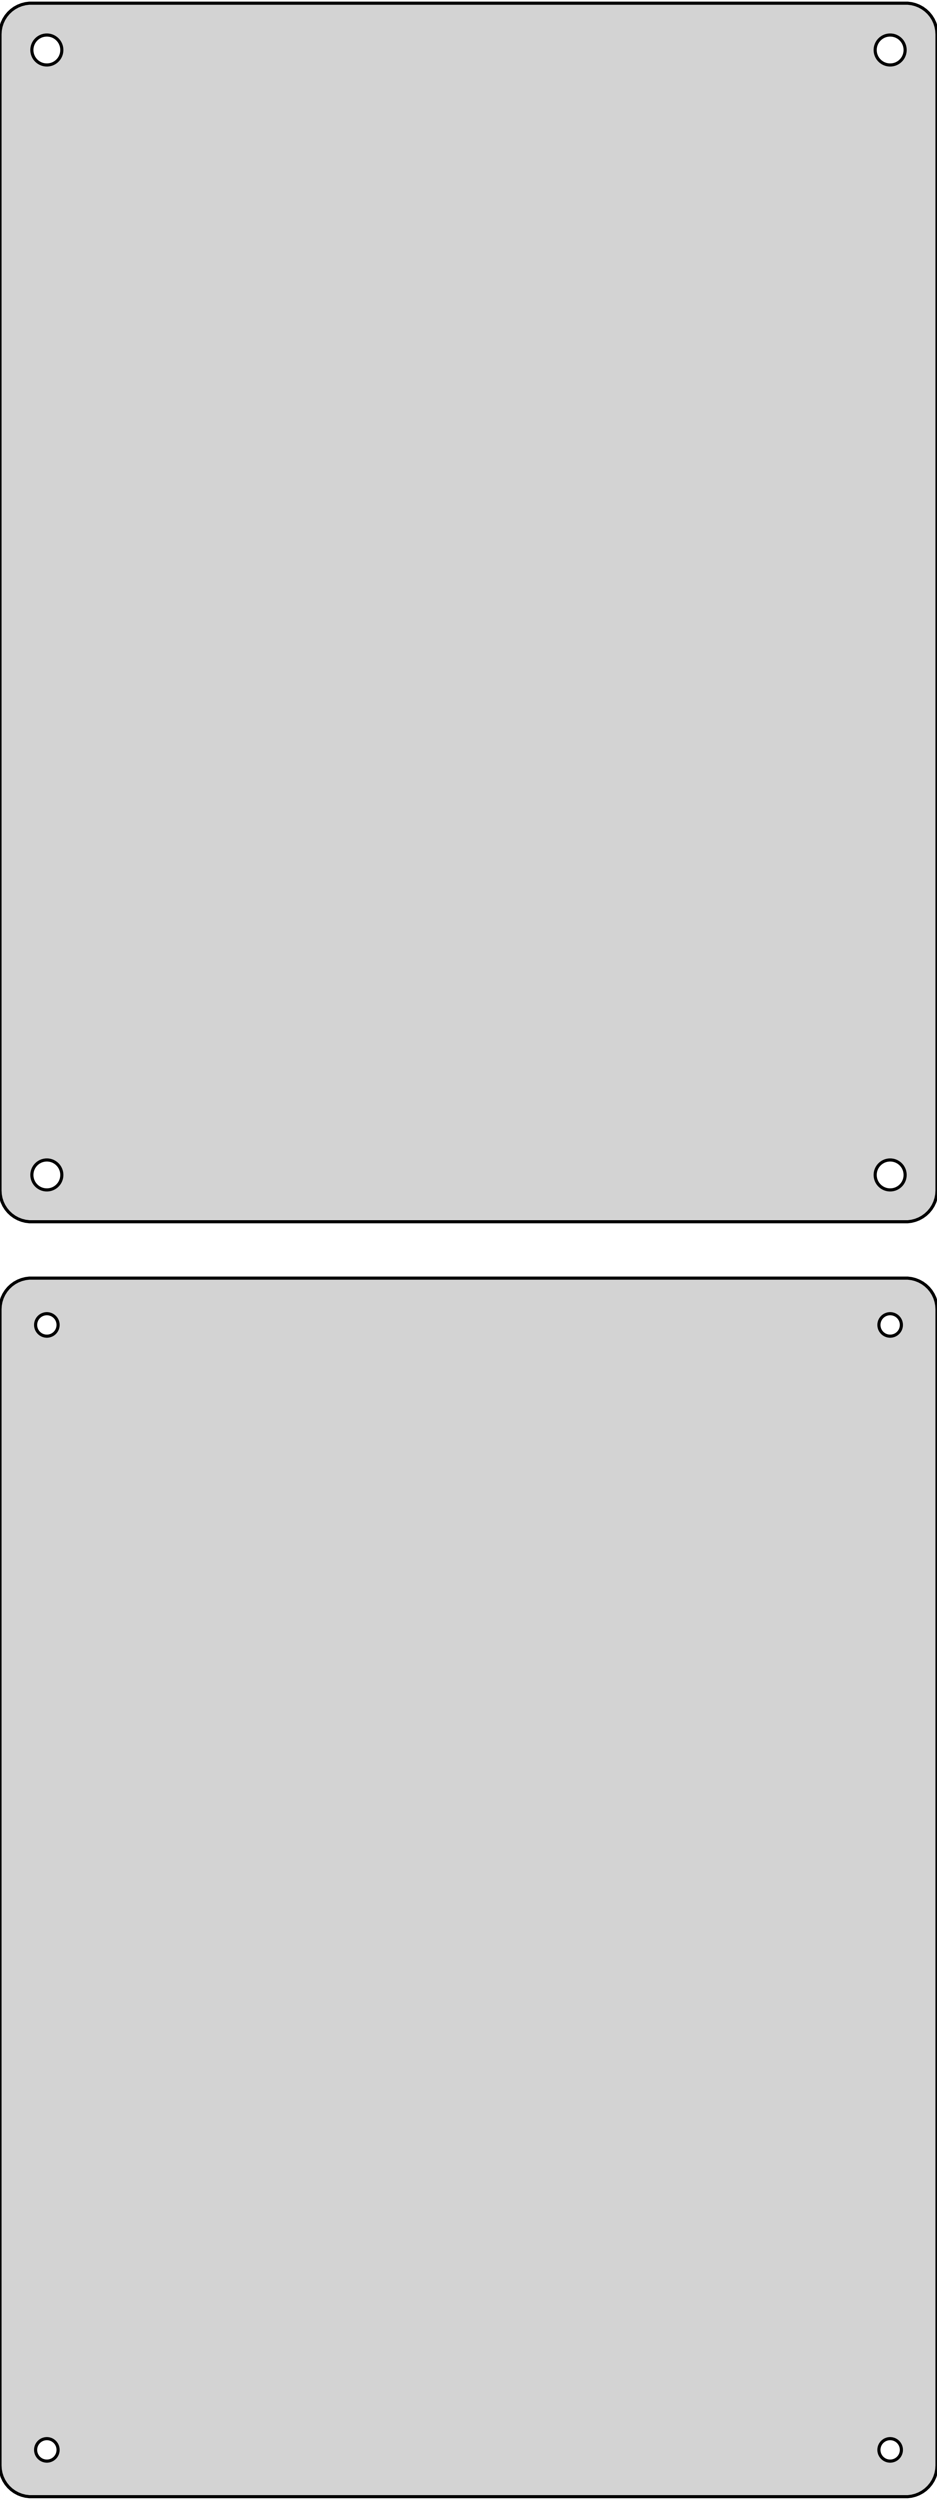 <?xml version="1.0" standalone="no"?>
<!DOCTYPE svg PUBLIC "-//W3C//DTD SVG 1.1//EN" "http://www.w3.org/Graphics/SVG/1.1/DTD/svg11.dtd">
<svg width="150mm" height="400mm" viewBox="-75 -506 150 400" xmlns="http://www.w3.org/2000/svg" version="1.1">
<title>OpenSCAD Model</title>
<path d="
M 70.937,-310.589 L 71.545,-310.745 L 72.129,-310.976 L 72.679,-311.278 L 73.187,-311.647 L 73.645,-312.077
 L 74.045,-312.561 L 74.382,-313.091 L 74.649,-313.659 L 74.843,-314.257 L 74.961,-314.873 L 75,-315.5
 L 75,-500.5 L 74.961,-501.127 L 74.843,-501.743 L 74.649,-502.341 L 74.382,-502.909 L 74.045,-503.439
 L 73.645,-503.923 L 73.187,-504.353 L 72.679,-504.722 L 72.129,-505.024 L 71.545,-505.255 L 70.937,-505.411
 L 70.314,-505.49 L -70.314,-505.49 L -70.937,-505.411 L -71.545,-505.255 L -72.129,-505.024 L -72.679,-504.722
 L -73.187,-504.353 L -73.645,-503.923 L -74.045,-503.439 L -74.382,-502.909 L -74.649,-502.341 L -74.843,-501.743
 L -74.961,-501.127 L -75,-500.5 L -75,-315.5 L -74.961,-314.873 L -74.843,-314.257 L -74.649,-313.659
 L -74.382,-313.091 L -74.045,-312.561 L -73.645,-312.077 L -73.187,-311.647 L -72.679,-311.278 L -72.129,-310.976
 L -71.545,-310.745 L -70.937,-310.589 L -70.314,-310.51 L 70.314,-310.51 z
M 67.349,-495.605 L 67.05,-495.643 L 66.758,-495.717 L 66.478,-495.828 L 66.214,-495.974 L 65.97,-496.151
 L 65.751,-496.357 L 65.558,-496.589 L 65.397,-496.844 L 65.269,-497.117 L 65.175,-497.403 L 65.119,-497.699
 L 65.1,-498 L 65.119,-498.301 L 65.175,-498.597 L 65.269,-498.883 L 65.397,-499.156 L 65.558,-499.411
 L 65.751,-499.643 L 65.97,-499.849 L 66.214,-500.026 L 66.478,-500.172 L 66.758,-500.283 L 67.05,-500.357
 L 67.349,-500.395 L 67.651,-500.395 L 67.95,-500.357 L 68.242,-500.283 L 68.522,-500.172 L 68.786,-500.026
 L 69.03,-499.849 L 69.249,-499.643 L 69.442,-499.411 L 69.603,-499.156 L 69.731,-498.883 L 69.825,-498.597
 L 69.881,-498.301 L 69.9,-498 L 69.881,-497.699 L 69.825,-497.403 L 69.731,-497.117 L 69.603,-496.844
 L 69.442,-496.589 L 69.249,-496.357 L 69.03,-496.151 L 68.786,-495.974 L 68.522,-495.828 L 68.242,-495.717
 L 67.95,-495.643 L 67.651,-495.605 z
M -67.651,-495.605 L -67.95,-495.643 L -68.242,-495.717 L -68.522,-495.828 L -68.786,-495.974 L -69.03,-496.151
 L -69.249,-496.357 L -69.442,-496.589 L -69.603,-496.844 L -69.731,-497.117 L -69.825,-497.403 L -69.881,-497.699
 L -69.9,-498 L -69.881,-498.301 L -69.825,-498.597 L -69.731,-498.883 L -69.603,-499.156 L -69.442,-499.411
 L -69.249,-499.643 L -69.03,-499.849 L -68.786,-500.026 L -68.522,-500.172 L -68.242,-500.283 L -67.95,-500.357
 L -67.651,-500.395 L -67.349,-500.395 L -67.05,-500.357 L -66.758,-500.283 L -66.478,-500.172 L -66.214,-500.026
 L -65.97,-499.849 L -65.751,-499.643 L -65.558,-499.411 L -65.397,-499.156 L -65.269,-498.883 L -65.175,-498.597
 L -65.119,-498.301 L -65.1,-498 L -65.119,-497.699 L -65.175,-497.403 L -65.269,-497.117 L -65.397,-496.844
 L -65.558,-496.589 L -65.751,-496.357 L -65.97,-496.151 L -66.214,-495.974 L -66.478,-495.828 L -66.758,-495.717
 L -67.05,-495.643 L -67.349,-495.605 z
M 67.349,-315.605 L 67.05,-315.643 L 66.758,-315.717 L 66.478,-315.828 L 66.214,-315.974 L 65.97,-316.151
 L 65.751,-316.357 L 65.558,-316.589 L 65.397,-316.844 L 65.269,-317.117 L 65.175,-317.403 L 65.119,-317.699
 L 65.1,-318 L 65.119,-318.301 L 65.175,-318.597 L 65.269,-318.883 L 65.397,-319.156 L 65.558,-319.411
 L 65.751,-319.643 L 65.97,-319.849 L 66.214,-320.026 L 66.478,-320.172 L 66.758,-320.283 L 67.05,-320.357
 L 67.349,-320.395 L 67.651,-320.395 L 67.95,-320.357 L 68.242,-320.283 L 68.522,-320.172 L 68.786,-320.026
 L 69.03,-319.849 L 69.249,-319.643 L 69.442,-319.411 L 69.603,-319.156 L 69.731,-318.883 L 69.825,-318.597
 L 69.881,-318.301 L 69.9,-318 L 69.881,-317.699 L 69.825,-317.403 L 69.731,-317.117 L 69.603,-316.844
 L 69.442,-316.589 L 69.249,-316.357 L 69.03,-316.151 L 68.786,-315.974 L 68.522,-315.828 L 68.242,-315.717
 L 67.95,-315.643 L 67.651,-315.605 z
M -67.651,-315.605 L -67.95,-315.643 L -68.242,-315.717 L -68.522,-315.828 L -68.786,-315.974 L -69.03,-316.151
 L -69.249,-316.357 L -69.442,-316.589 L -69.603,-316.844 L -69.731,-317.117 L -69.825,-317.403 L -69.881,-317.699
 L -69.9,-318 L -69.881,-318.301 L -69.825,-318.597 L -69.731,-318.883 L -69.603,-319.156 L -69.442,-319.411
 L -69.249,-319.643 L -69.03,-319.849 L -68.786,-320.026 L -68.522,-320.172 L -68.242,-320.283 L -67.95,-320.357
 L -67.651,-320.395 L -67.349,-320.395 L -67.05,-320.357 L -66.758,-320.283 L -66.478,-320.172 L -66.214,-320.026
 L -65.97,-319.849 L -65.751,-319.643 L -65.558,-319.411 L -65.397,-319.156 L -65.269,-318.883 L -65.175,-318.597
 L -65.119,-318.301 L -65.1,-318 L -65.119,-317.699 L -65.175,-317.403 L -65.269,-317.117 L -65.397,-316.844
 L -65.558,-316.589 L -65.751,-316.357 L -65.97,-316.151 L -66.214,-315.974 L -66.478,-315.828 L -66.758,-315.717
 L -67.05,-315.643 L -67.349,-315.605 z
M 70.937,-106.589 L 71.545,-106.745 L 72.129,-106.976 L 72.679,-107.278 L 73.187,-107.647 L 73.645,-108.077
 L 74.045,-108.561 L 74.382,-109.091 L 74.649,-109.659 L 74.843,-110.257 L 74.961,-110.873 L 75,-111.5
 L 75,-296.5 L 74.961,-297.127 L 74.843,-297.743 L 74.649,-298.341 L 74.382,-298.909 L 74.045,-299.439
 L 73.645,-299.923 L 73.187,-300.353 L 72.679,-300.722 L 72.129,-301.024 L 71.545,-301.255 L 70.937,-301.411
 L 70.314,-301.49 L -70.314,-301.49 L -70.937,-301.411 L -71.545,-301.255 L -72.129,-301.024 L -72.679,-300.722
 L -73.187,-300.353 L -73.645,-299.923 L -74.045,-299.439 L -74.382,-298.909 L -74.649,-298.341 L -74.843,-297.743
 L -74.961,-297.127 L -75,-296.5 L -75,-111.5 L -74.961,-110.873 L -74.843,-110.257 L -74.649,-109.659
 L -74.382,-109.091 L -74.045,-108.561 L -73.645,-108.077 L -73.187,-107.647 L -72.679,-107.278 L -72.129,-106.976
 L -71.545,-106.745 L -70.937,-106.589 L -70.314,-106.51 L 70.314,-106.51 z
M 67.387,-292.204 L 67.163,-292.232 L 66.944,-292.288 L 66.734,-292.371 L 66.535,-292.48 L 66.353,-292.613
 L 66.188,-292.768 L 66.044,-292.942 L 65.923,-293.133 L 65.826,-293.337 L 65.757,-293.552 L 65.714,-293.774
 L 65.7,-294 L 65.714,-294.226 L 65.757,-294.448 L 65.826,-294.663 L 65.923,-294.867 L 66.044,-295.058
 L 66.188,-295.232 L 66.353,-295.387 L 66.535,-295.52 L 66.734,-295.629 L 66.944,-295.712 L 67.163,-295.768
 L 67.387,-295.796 L 67.613,-295.796 L 67.837,-295.768 L 68.056,-295.712 L 68.266,-295.629 L 68.465,-295.52
 L 68.647,-295.387 L 68.812,-295.232 L 68.956,-295.058 L 69.077,-294.867 L 69.174,-294.663 L 69.243,-294.448
 L 69.286,-294.226 L 69.3,-294 L 69.286,-293.774 L 69.243,-293.552 L 69.174,-293.337 L 69.077,-293.133
 L 68.956,-292.942 L 68.812,-292.768 L 68.647,-292.613 L 68.465,-292.48 L 68.266,-292.371 L 68.056,-292.288
 L 67.837,-292.232 L 67.613,-292.204 z
M -67.613,-292.204 L -67.837,-292.232 L -68.056,-292.288 L -68.266,-292.371 L -68.465,-292.48 L -68.647,-292.613
 L -68.812,-292.768 L -68.956,-292.942 L -69.077,-293.133 L -69.174,-293.337 L -69.243,-293.552 L -69.286,-293.774
 L -69.3,-294 L -69.286,-294.226 L -69.243,-294.448 L -69.174,-294.663 L -69.077,-294.867 L -68.956,-295.058
 L -68.812,-295.232 L -68.647,-295.387 L -68.465,-295.52 L -68.266,-295.629 L -68.056,-295.712 L -67.837,-295.768
 L -67.613,-295.796 L -67.387,-295.796 L -67.163,-295.768 L -66.944,-295.712 L -66.734,-295.629 L -66.535,-295.52
 L -66.353,-295.387 L -66.188,-295.232 L -66.044,-295.058 L -65.923,-294.867 L -65.826,-294.663 L -65.757,-294.448
 L -65.714,-294.226 L -65.7,-294 L -65.714,-293.774 L -65.757,-293.552 L -65.826,-293.337 L -65.923,-293.133
 L -66.044,-292.942 L -66.188,-292.768 L -66.353,-292.613 L -66.535,-292.48 L -66.734,-292.371 L -66.944,-292.288
 L -67.163,-292.232 L -67.387,-292.204 z
M -67.613,-112.204 L -67.837,-112.232 L -68.056,-112.288 L -68.266,-112.371 L -68.465,-112.48 L -68.647,-112.613
 L -68.812,-112.768 L -68.956,-112.942 L -69.077,-113.133 L -69.174,-113.337 L -69.243,-113.552 L -69.286,-113.774
 L -69.3,-114 L -69.286,-114.226 L -69.243,-114.448 L -69.174,-114.663 L -69.077,-114.867 L -68.956,-115.058
 L -68.812,-115.232 L -68.647,-115.387 L -68.465,-115.52 L -68.266,-115.629 L -68.056,-115.712 L -67.837,-115.768
 L -67.613,-115.796 L -67.387,-115.796 L -67.163,-115.768 L -66.944,-115.712 L -66.734,-115.629 L -66.535,-115.52
 L -66.353,-115.387 L -66.188,-115.232 L -66.044,-115.058 L -65.923,-114.867 L -65.826,-114.663 L -65.757,-114.448
 L -65.714,-114.226 L -65.7,-114 L -65.714,-113.774 L -65.757,-113.552 L -65.826,-113.337 L -65.923,-113.133
 L -66.044,-112.942 L -66.188,-112.768 L -66.353,-112.613 L -66.535,-112.48 L -66.734,-112.371 L -66.944,-112.288
 L -67.163,-112.232 L -67.387,-112.204 z
M 67.387,-112.204 L 67.163,-112.232 L 66.944,-112.288 L 66.734,-112.371 L 66.535,-112.48 L 66.353,-112.613
 L 66.188,-112.768 L 66.044,-112.942 L 65.923,-113.133 L 65.826,-113.337 L 65.757,-113.552 L 65.714,-113.774
 L 65.7,-114 L 65.714,-114.226 L 65.757,-114.448 L 65.826,-114.663 L 65.923,-114.867 L 66.044,-115.058
 L 66.188,-115.232 L 66.353,-115.387 L 66.535,-115.52 L 66.734,-115.629 L 66.944,-115.712 L 67.163,-115.768
 L 67.387,-115.796 L 67.613,-115.796 L 67.837,-115.768 L 68.056,-115.712 L 68.266,-115.629 L 68.465,-115.52
 L 68.647,-115.387 L 68.812,-115.232 L 68.956,-115.058 L 69.077,-114.867 L 69.174,-114.663 L 69.243,-114.448
 L 69.286,-114.226 L 69.3,-114 L 69.286,-113.774 L 69.243,-113.552 L 69.174,-113.337 L 69.077,-113.133
 L 68.956,-112.942 L 68.812,-112.768 L 68.647,-112.613 L 68.465,-112.48 L 68.266,-112.371 L 68.056,-112.288
 L 67.837,-112.232 L 67.613,-112.204 z
" stroke="black" fill="lightgray" stroke-width="0.5"/>
</svg>
